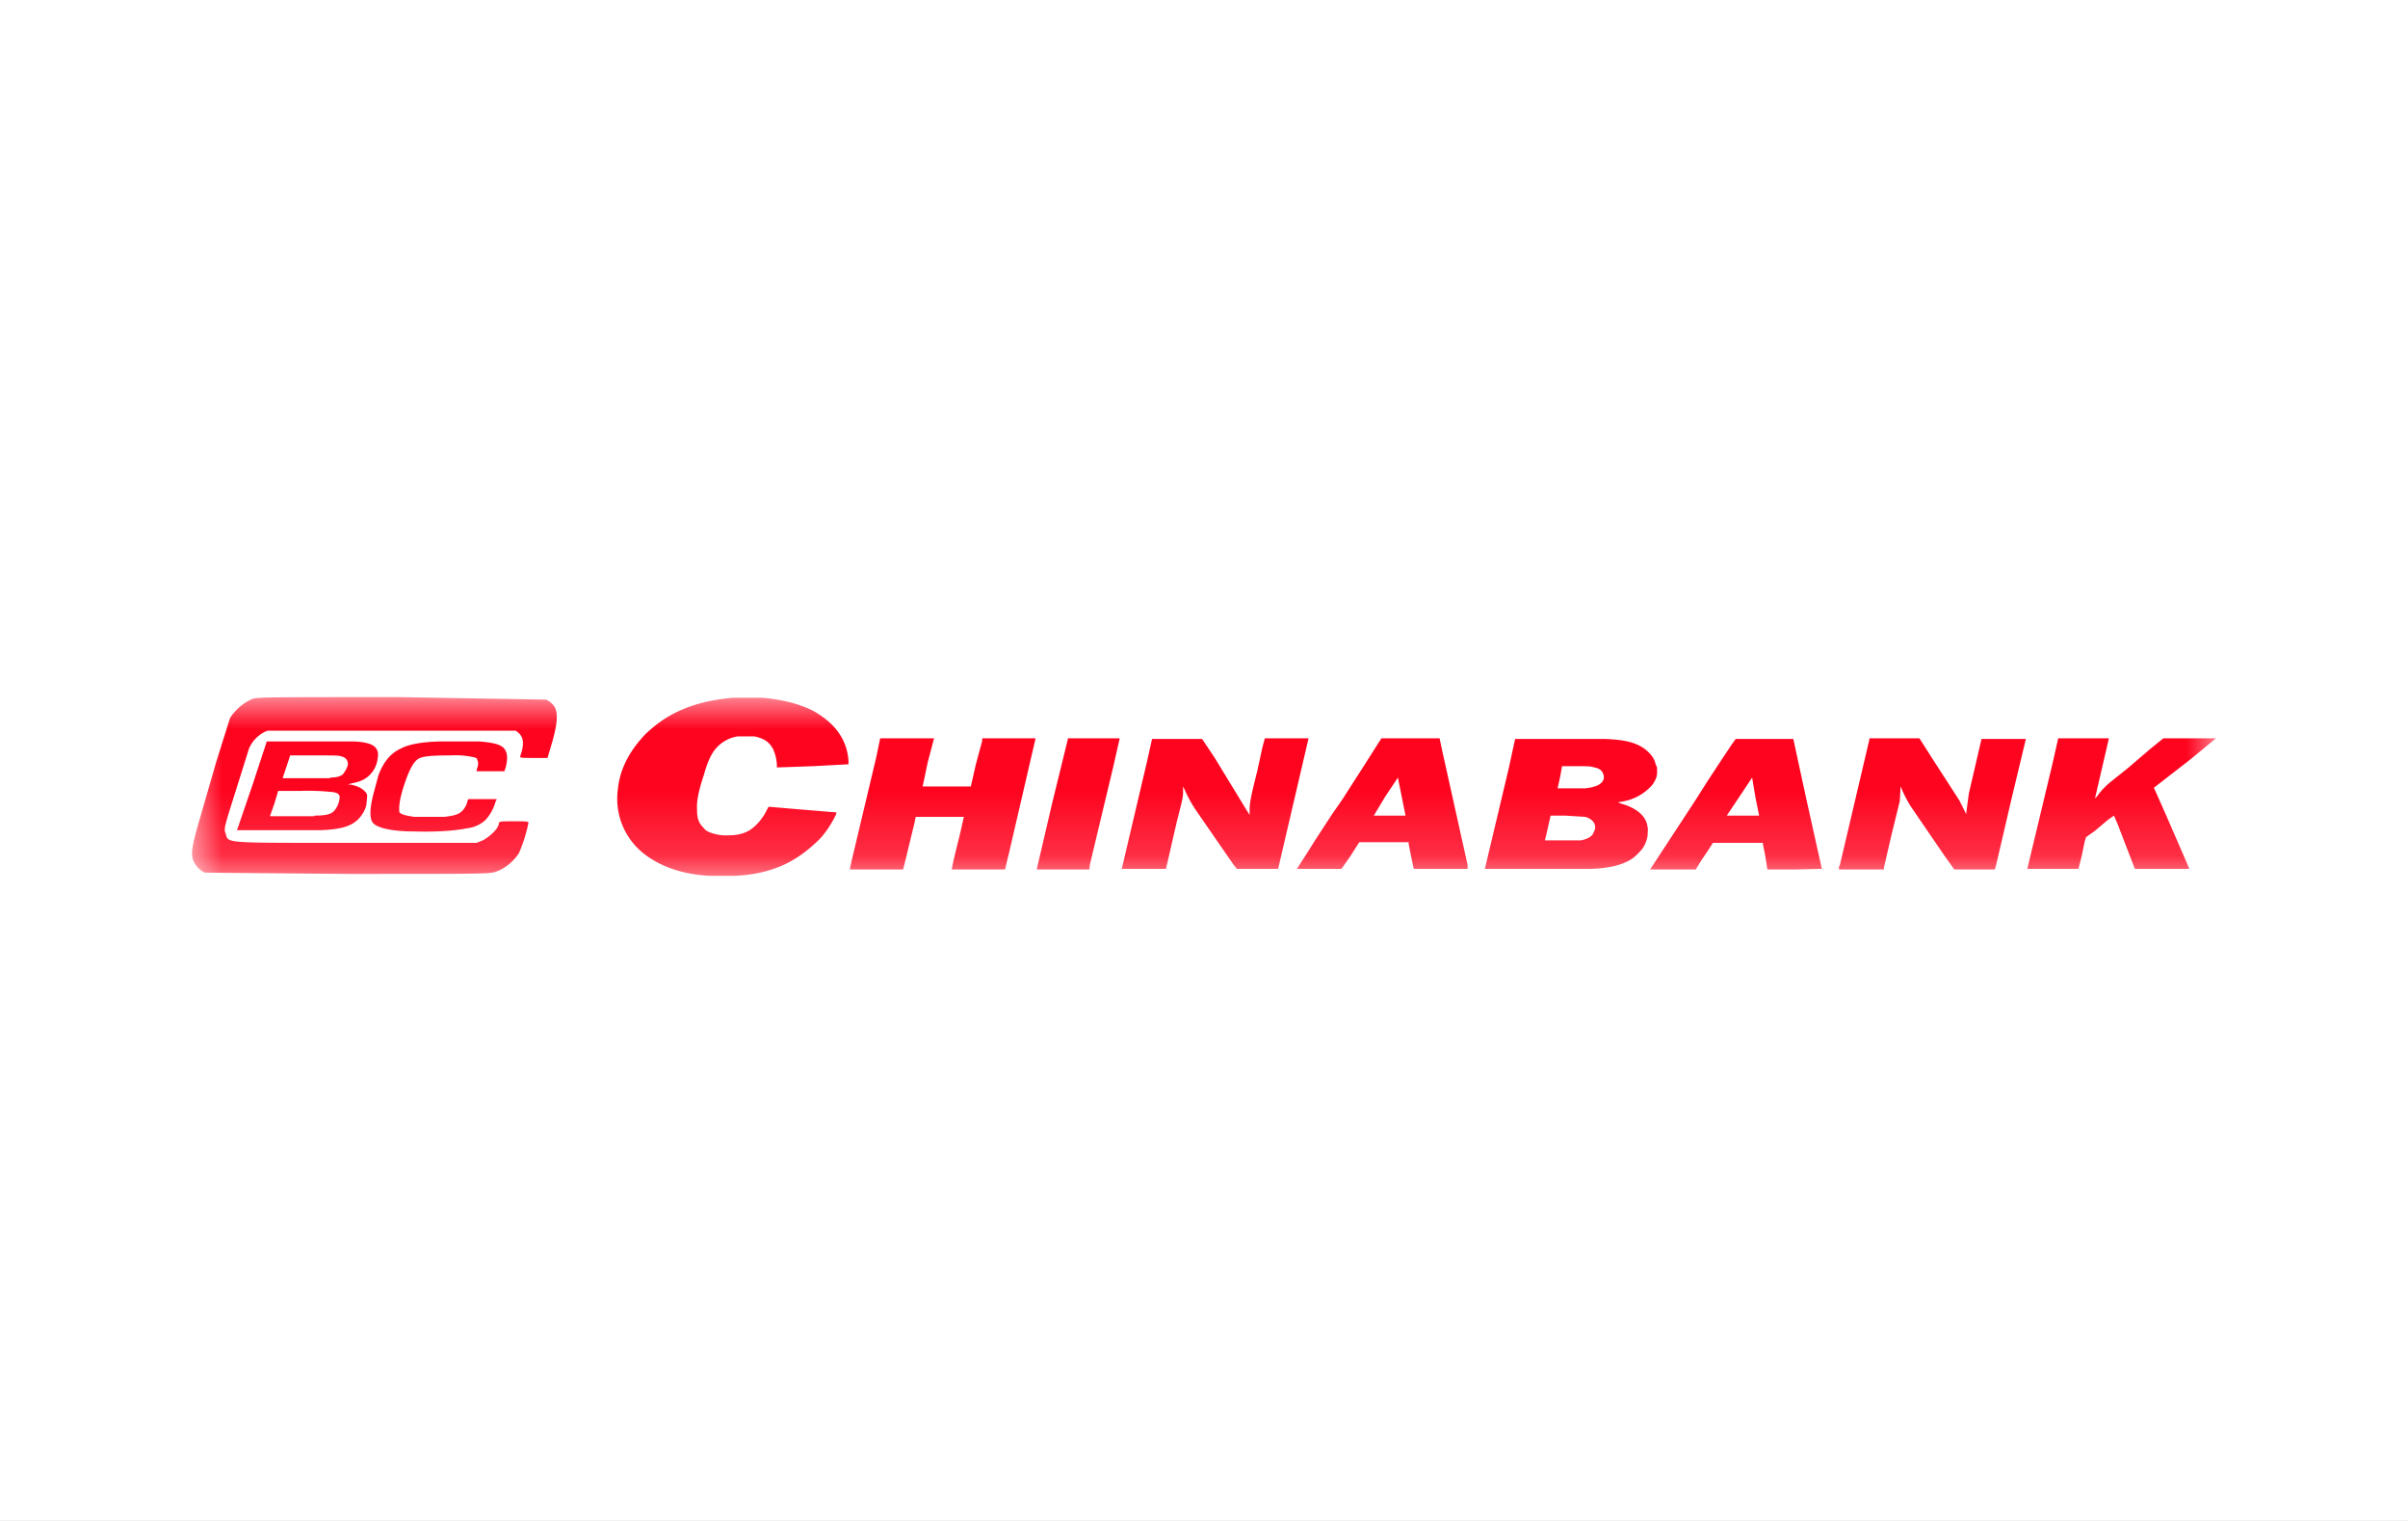<svg xmlns="http://www.w3.org/2000/svg" xmlns:xlink="http://www.w3.org/1999/xlink" width="38" height="24" fill="none" aria-labelledby="pi-chinabank" role="img" viewBox="0 0 38 24"><rect x="0" y="0" width="38" height="24" fill="#333333" stroke="none"/><title id="pi-chinabank">Chinabank</title><defs><path id="pi-chinabank-b" fill="#fff" d="M0 0h38v24H0z"/></defs><g clip-path="url(#pi-chinabank-a)"><use xlink:href="#pi-chinabank-b"/><mask id="pi-chinabank-c" width="38" height="24" x="0" y="0" maskUnits="userSpaceOnUse" style="mask-type:luminance"><path fill="#fff" d="M0 0h38v24H0z"/></mask><g mask="url(#pi-chinabank-c)"><mask id="pi-chinabank-d" width="32" height="3" x="3" y="11" maskUnits="userSpaceOnUse" style="mask-type:luminance"><path fill="#fff" d="M3 11h32v2.83H3z"/></mask><g fill="#FE041F" mask="url(#pi-chinabank-d)"><path d="M11.2 13.82c-.4-.02-.74-.13-1-.32a1.1 1.1 0 0 1-.45-1.04c.03-.32.18-.61.44-.88.16-.15.3-.25.48-.34.27-.13.55-.2.9-.23h.46c.32.03.56.09.79.2.35.19.55.46.57.8v.05l-.56.03-.57.02v-.04a.7.7 0 0 0-.06-.25c-.06-.11-.14-.17-.3-.2h-.26a.57.57 0 0 0-.4.27c-.04.07-.08.15-.13.33-.08.24-.12.41-.11.56 0 .14.03.21.1.28.03.04.05.05.09.07.1.04.21.06.33.05.12 0 .23-.03.31-.08a.7.7 0 0 0 .2-.2c.03-.03.08-.14.1-.17l.35.03.72.06c0 .03-.02.05-.03.08-.08.15-.18.3-.31.41-.15.14-.32.26-.5.34-.22.1-.48.16-.77.17h-.4zm2.21-.1.03-.14.39-1.64.06-.29h.85l-.1.38-.08.38h.76l.08-.35.1-.37v-.04h.84v.01l-.41 1.77-.07.29h-.84s0-.05.13-.56l.06-.27h-.76l-.02.1-.16.66-.02.07zm2.95 0 .24-1.03.25-1.02v-.02h.82l-.1.44-.37 1.55-.01.08zm1.34 0 .4-1.7.08-.36h.79l.2.3.5.82.05.08v-.06c0-.1 0-.16.12-.63l.08-.37.04-.15h.69l-.24 1.03-.24 1.03h-.65l-.05-.06-.18-.26-.4-.58a2 2 0 0 1-.2-.36l-.02-.04v.06c0 .1 0 .11-.1.5l-.17.74h-.71zm2.76 0 .18-.28.1-.16.13-.2.15-.23.16-.23.34-.53.28-.44h.92v.01l.04.19.4 1.8v.06h-.85l-.04-.19-.04-.2v-.03h-.78l-.14.22-.14.2h-.71zm1.63-.85h.09l-.12-.6-.2.3-.18.3zm1.34.85.38-1.6.1-.46h1.4c.31.01.48.05.62.14.1.07.18.16.2.27.02.03.02.04.02.1a.3.3 0 0 1-.01.09.4.4 0 0 1-.07.13.8.8 0 0 1-.48.26l-.06.01.05.02c.25.07.4.2.42.37.01.03 0 .1 0 .14a.5.5 0 0 1-.08.2 1 1 0 0 1-.15.15c-.14.1-.35.16-.66.17h-1.68zm1.52-.46c.1-.02.18-.06.2-.13.06-.1 0-.2-.13-.24l-.32-.02h-.23l-.03.13-.04.18-.02.08zm.06-.82c.19-.02.28-.07.3-.16 0-.09-.04-.15-.15-.17-.06-.02-.1-.02-.31-.02h-.2l-.03.17-.04.18zm1.03 1.28.72-1.1.19-.3.23-.35.14-.21.07-.1h.91l.11.51.1.46.24 1.08-.43.01h-.43l-.03-.2-.04-.2v-.02h-.79l-.05.08-.14.21-.08.13zm1.69-.85h.03l-.06-.3-.05-.3-.2.3-.2.3zm1.3.8.47-2v-.02h.79l.21.33.42.65.11.22v-.03l.04-.3.2-.86h.7l-.23.96-.24 1.03-.02.07h-.64l-.15-.21-.54-.79a2 2 0 0 1-.14-.27l-.02-.04v.05l-.01.18-.13.53-.12.52v.03h-.71v-.06zm2.96.05.4-1.67.09-.4h.8l-.22.95.03-.03c.07-.1.15-.18.24-.25l.25-.2.35-.3.21-.17h.83l-.4.33-.58.45.2.45.36.83h-.86l-.02-.05-.25-.65-.06-.14-.1.07-.2.17-.14.1-.02.06-.05.24-.05.2H32zM3.74 13.1l.24-.7.23-.7h1.35c.15 0 .27.03.32.06.07.04.1.11.08.2a.43.43 0 0 1-.24.35.7.7 0 0 1-.17.05l-.06.02h.04c.1.02.17.05.22.1.04.04.05.05.04.13l-.01.1a.5.5 0 0 1-.13.22c-.11.11-.28.16-.6.17zm1.22-.23c.22 0 .29-.03.34-.11a.35.35 0 0 0 .06-.18c0-.05-.04-.07-.1-.08a3.5 3.5 0 0 0-.51-.02h-.36l-.06.2-.07.2h.7zm.25-.6c.1 0 .16-.02.2-.05.03-.04.07-.1.08-.16 0-.05-.02-.1-.09-.12-.06-.02-.07-.02-.46-.02h-.36l-.12.36h.75z"/><path d="M3.23 13.77a.38.38 0 0 1-.17-.17c-.05-.1-.04-.22.07-.6l.28-.97.22-.7a.8.8 0 0 1 .35-.3C4.07 11 4.22 11 6.3 11l2.32.04c.19.1.21.24.1.65l-.08.27h-.22c-.19 0-.22 0-.21-.03.06-.17.06-.28-.02-.36l-.05-.04H4.22a.53.53 0 0 0-.29.28l-.21.67c-.18.57-.19.6-.16.67.05.16-.08.15 2.06.15h1.9l.1-.04c.11-.06.23-.17.25-.25 0-.05.01-.05.24-.05.15 0 .23 0 .23.02a2.3 2.3 0 0 1-.15.48.74.74 0 0 1-.35.29c-.1.04-.14.04-2.33.04z"/><path d="M6.54 13.12c-.34 0-.56-.05-.64-.12-.07-.06-.07-.22-.01-.46l.08-.3c.08-.22.2-.36.36-.43.11-.06.3-.1.6-.11h.63c.27.02.38.06.42.15.03.06.03.14 0 .26l-.02.06h-.44l.01-.05c.02-.05.02-.1 0-.13 0-.03-.02-.03-.05-.04a1.3 1.3 0 0 0-.37-.03c-.27 0-.43.01-.5.05-.08.04-.15.17-.23.41-.06.18-.08.3-.08.37v.06c.02.04.1.06.24.08h.47c.17-.02.23-.04.29-.1a.33.33 0 0 0 .08-.16l.01-.02h.45l-.02.04a.7.7 0 0 1-.16.29.5.5 0 0 1-.29.13c-.19.04-.49.06-.83.05"/></g></g></g><defs><clipPath id="pi-chinabank-a"><use xlink:href="#pi-chinabank-b"/></clipPath></defs></svg>